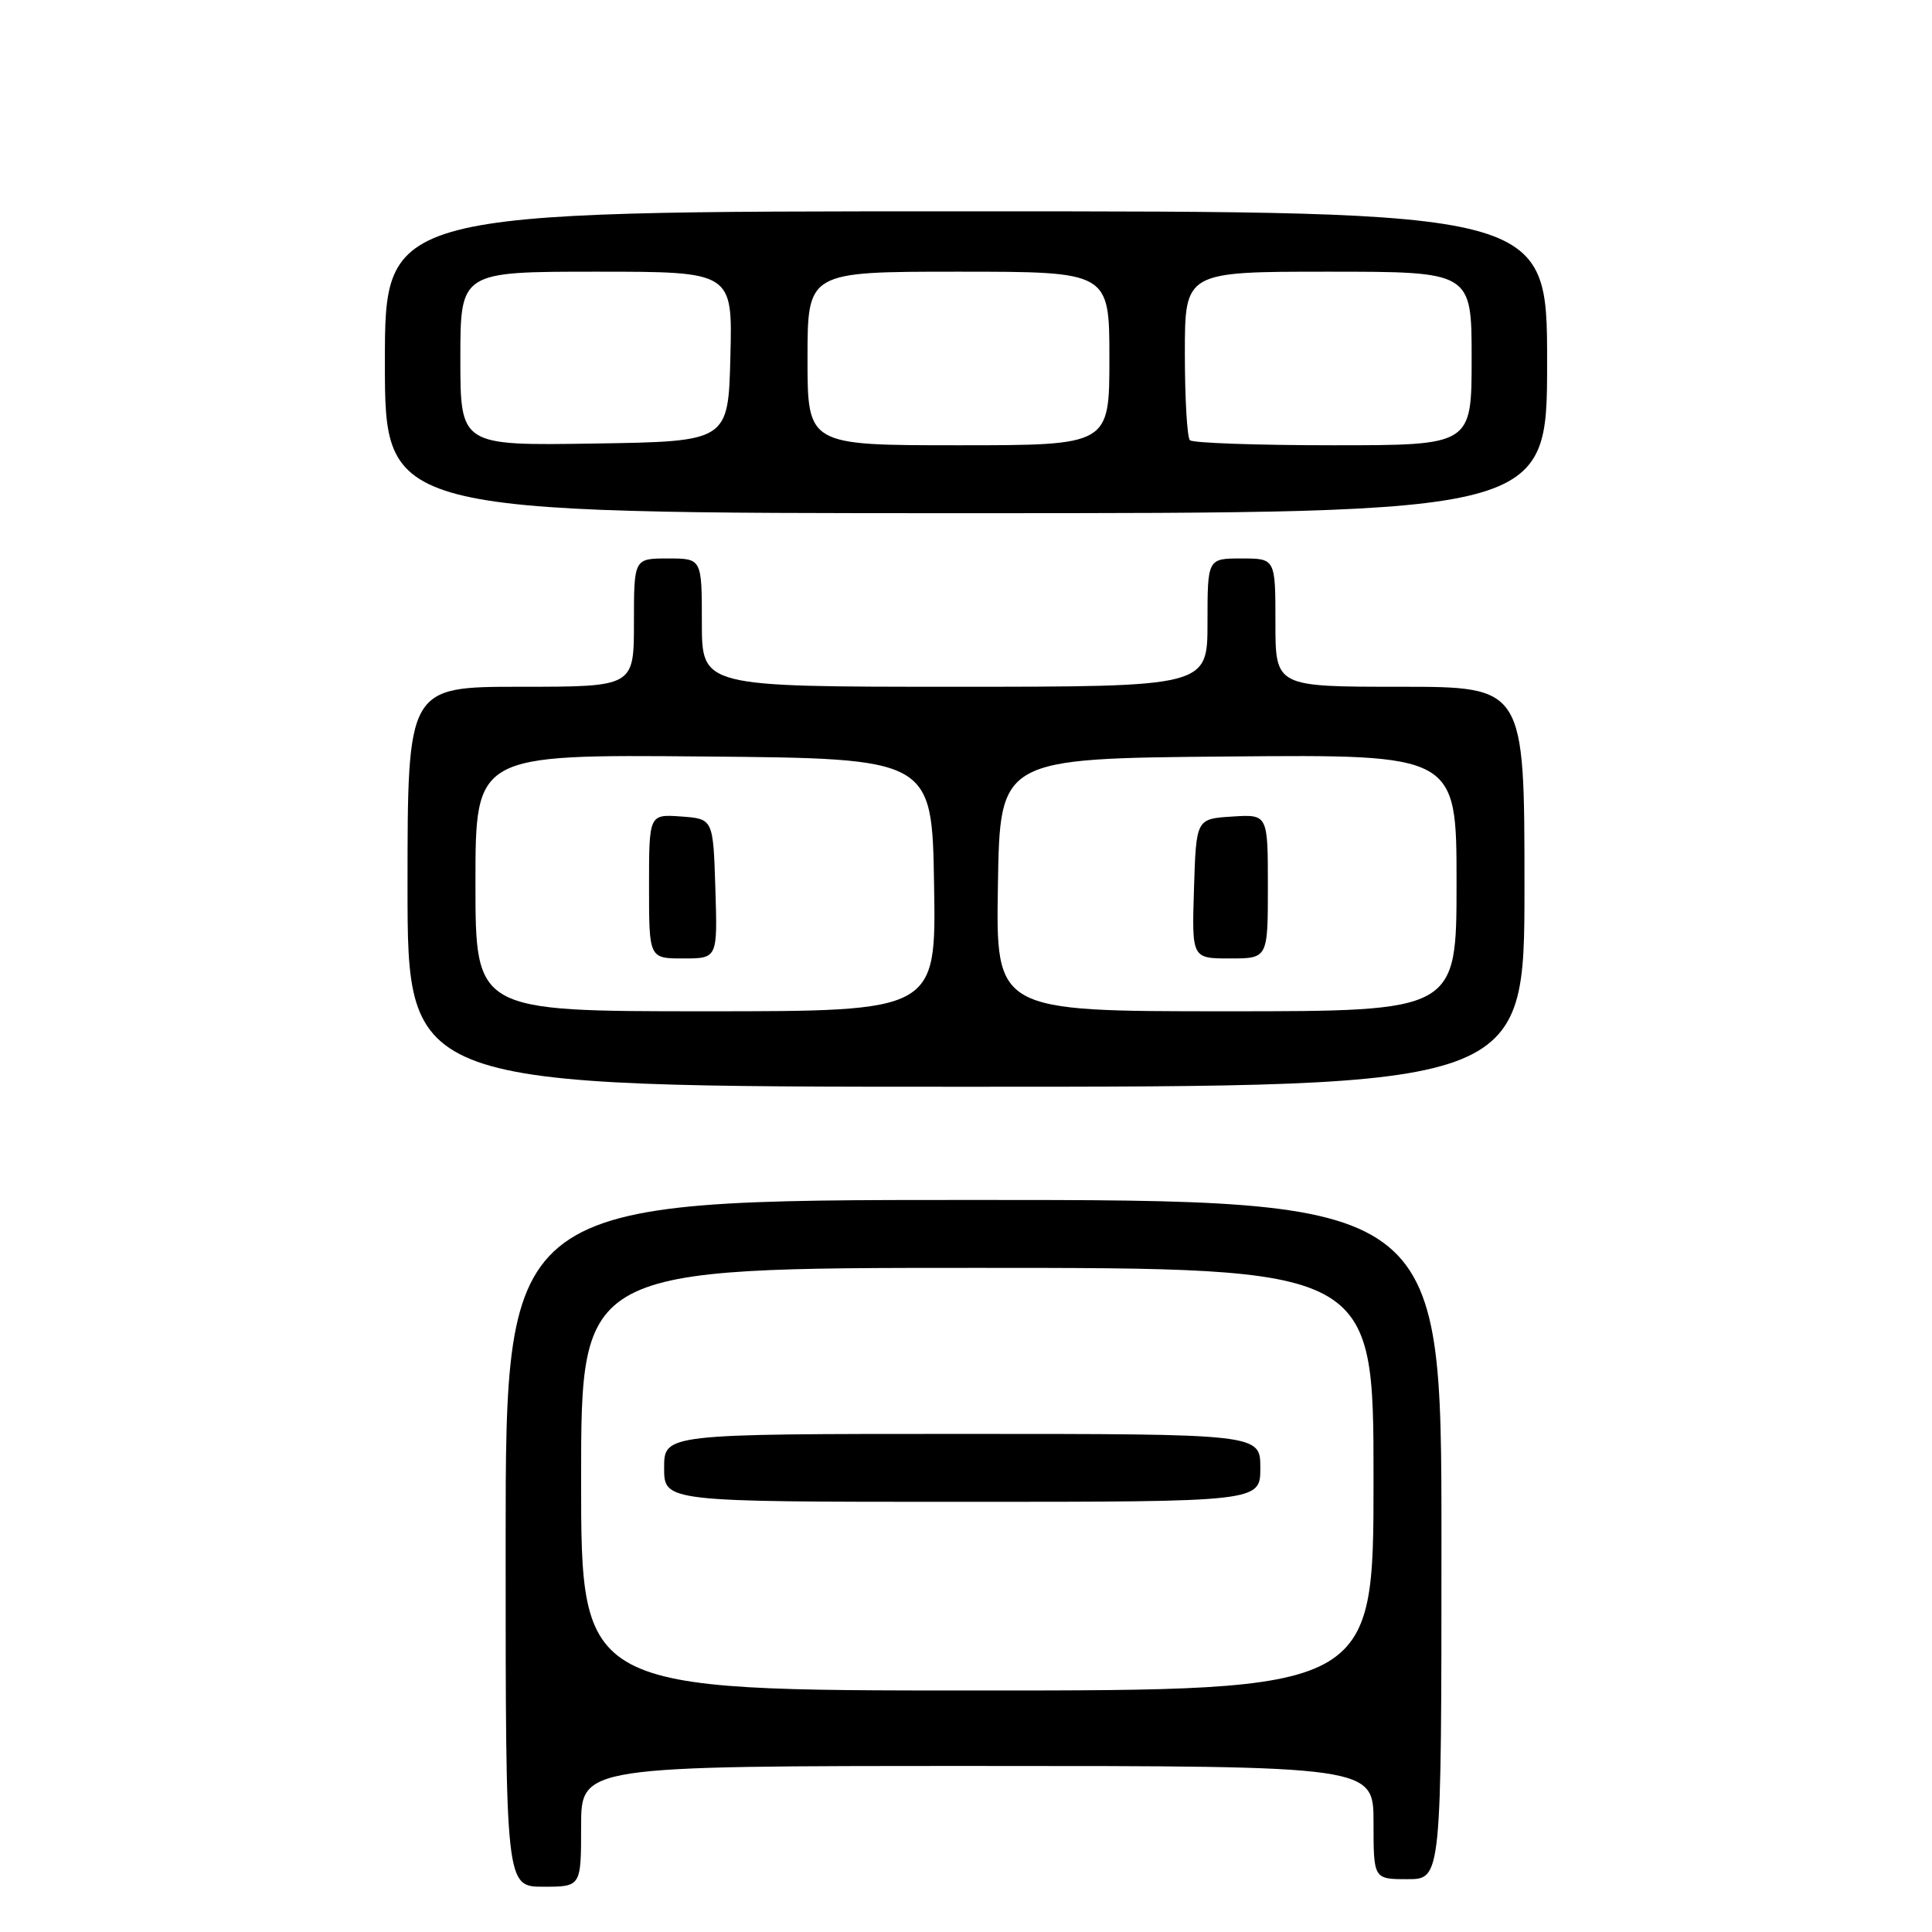 <?xml version="1.0" encoding="UTF-8" standalone="no"?>
<!DOCTYPE svg PUBLIC "-//W3C//DTD SVG 1.1//EN" "http://www.w3.org/Graphics/SVG/1.1/DTD/svg11.dtd" >
<svg xmlns="http://www.w3.org/2000/svg" xmlns:xlink="http://www.w3.org/1999/xlink" version="1.1" viewBox="0 0 256 256">
 <g >
 <path fill="currentColor"
d=" M 77.00 242.00 C 77.00 234.00 77.00 234.00 129.50 234.00 C 182.00 234.00 182.00 234.00 182.00 241.50 C 182.00 249.00 182.00 249.00 186.50 249.00 C 191.00 249.00 191.00 249.00 191.00 204.00 C 191.00 159.00 191.00 159.00 129.00 159.00 C 67.00 159.00 67.00 159.00 67.00 204.50 C 67.00 250.00 67.00 250.00 72.00 250.00 C 77.00 250.00 77.00 250.00 77.00 242.00 Z  M 202.00 117.50 C 202.00 91.00 202.00 91.00 185.50 91.00 C 169.00 91.00 169.00 91.00 169.00 82.50 C 169.00 74.00 169.00 74.00 164.50 74.00 C 160.00 74.00 160.00 74.00 160.00 82.50 C 160.00 91.00 160.00 91.00 126.50 91.00 C 93.00 91.00 93.00 91.00 93.00 82.50 C 93.00 74.00 93.00 74.00 88.50 74.00 C 84.00 74.00 84.00 74.00 84.00 82.50 C 84.00 91.00 84.00 91.00 69.00 91.00 C 54.00 91.00 54.00 91.00 54.00 117.50 C 54.00 144.00 54.00 144.00 128.00 144.00 C 202.00 144.00 202.00 144.00 202.00 117.50 Z  M 205.00 48.00 C 205.00 28.00 205.00 28.00 128.00 28.00 C 51.00 28.00 51.00 28.00 51.00 48.00 C 51.00 68.00 51.00 68.00 128.00 68.00 C 205.00 68.00 205.00 68.00 205.00 48.00 Z  M 77.00 196.00 C 77.00 168.00 77.00 168.00 129.50 168.00 C 182.00 168.00 182.00 168.00 182.00 196.00 C 182.00 224.00 182.00 224.00 129.50 224.00 C 77.00 224.00 77.00 224.00 77.00 196.00 Z  M 167.00 194.50 C 167.00 190.00 167.00 190.00 127.50 190.00 C 88.00 190.00 88.00 190.00 88.00 194.50 C 88.00 199.00 88.00 199.00 127.50 199.00 C 167.00 199.00 167.00 199.00 167.00 194.50 Z  M 63.00 116.99 C 63.00 99.97 63.00 99.97 93.25 100.24 C 123.50 100.50 123.50 100.50 123.77 117.25 C 124.05 134.00 124.05 134.00 93.52 134.00 C 63.00 134.00 63.00 134.00 63.00 116.99 Z  M 94.79 117.75 C 94.50 108.50 94.50 108.50 90.25 108.19 C 86.00 107.89 86.00 107.89 86.00 117.44 C 86.00 127.00 86.00 127.00 90.54 127.00 C 95.08 127.00 95.08 127.00 94.79 117.75 Z  M 132.23 117.25 C 132.50 100.50 132.50 100.50 162.75 100.24 C 193.00 99.97 193.00 99.97 193.00 116.99 C 193.00 134.00 193.00 134.00 162.48 134.00 C 131.95 134.00 131.95 134.00 132.23 117.25 Z  M 168.00 117.45 C 168.00 107.89 168.00 107.89 163.25 108.20 C 158.50 108.50 158.50 108.50 158.21 117.75 C 157.92 127.00 157.92 127.00 162.96 127.00 C 168.00 127.00 168.00 127.00 168.00 117.45 Z  M 61.00 47.52 C 61.00 36.00 61.00 36.00 79.03 36.00 C 97.07 36.00 97.07 36.00 96.78 47.25 C 96.50 58.50 96.50 58.50 78.75 58.77 C 61.00 59.05 61.00 59.05 61.00 47.52 Z  M 107.00 47.50 C 107.00 36.00 107.00 36.00 127.00 36.00 C 147.00 36.00 147.00 36.00 147.00 47.50 C 147.00 59.00 147.00 59.00 127.00 59.00 C 107.00 59.00 107.00 59.00 107.00 47.50 Z  M 157.67 58.33 C 157.30 57.97 157.00 52.79 157.00 46.83 C 157.00 36.00 157.00 36.00 176.00 36.00 C 195.00 36.00 195.00 36.00 195.00 47.50 C 195.00 59.00 195.00 59.00 176.67 59.00 C 166.58 59.00 158.03 58.70 157.67 58.33 Z "/>
</g>
</svg>